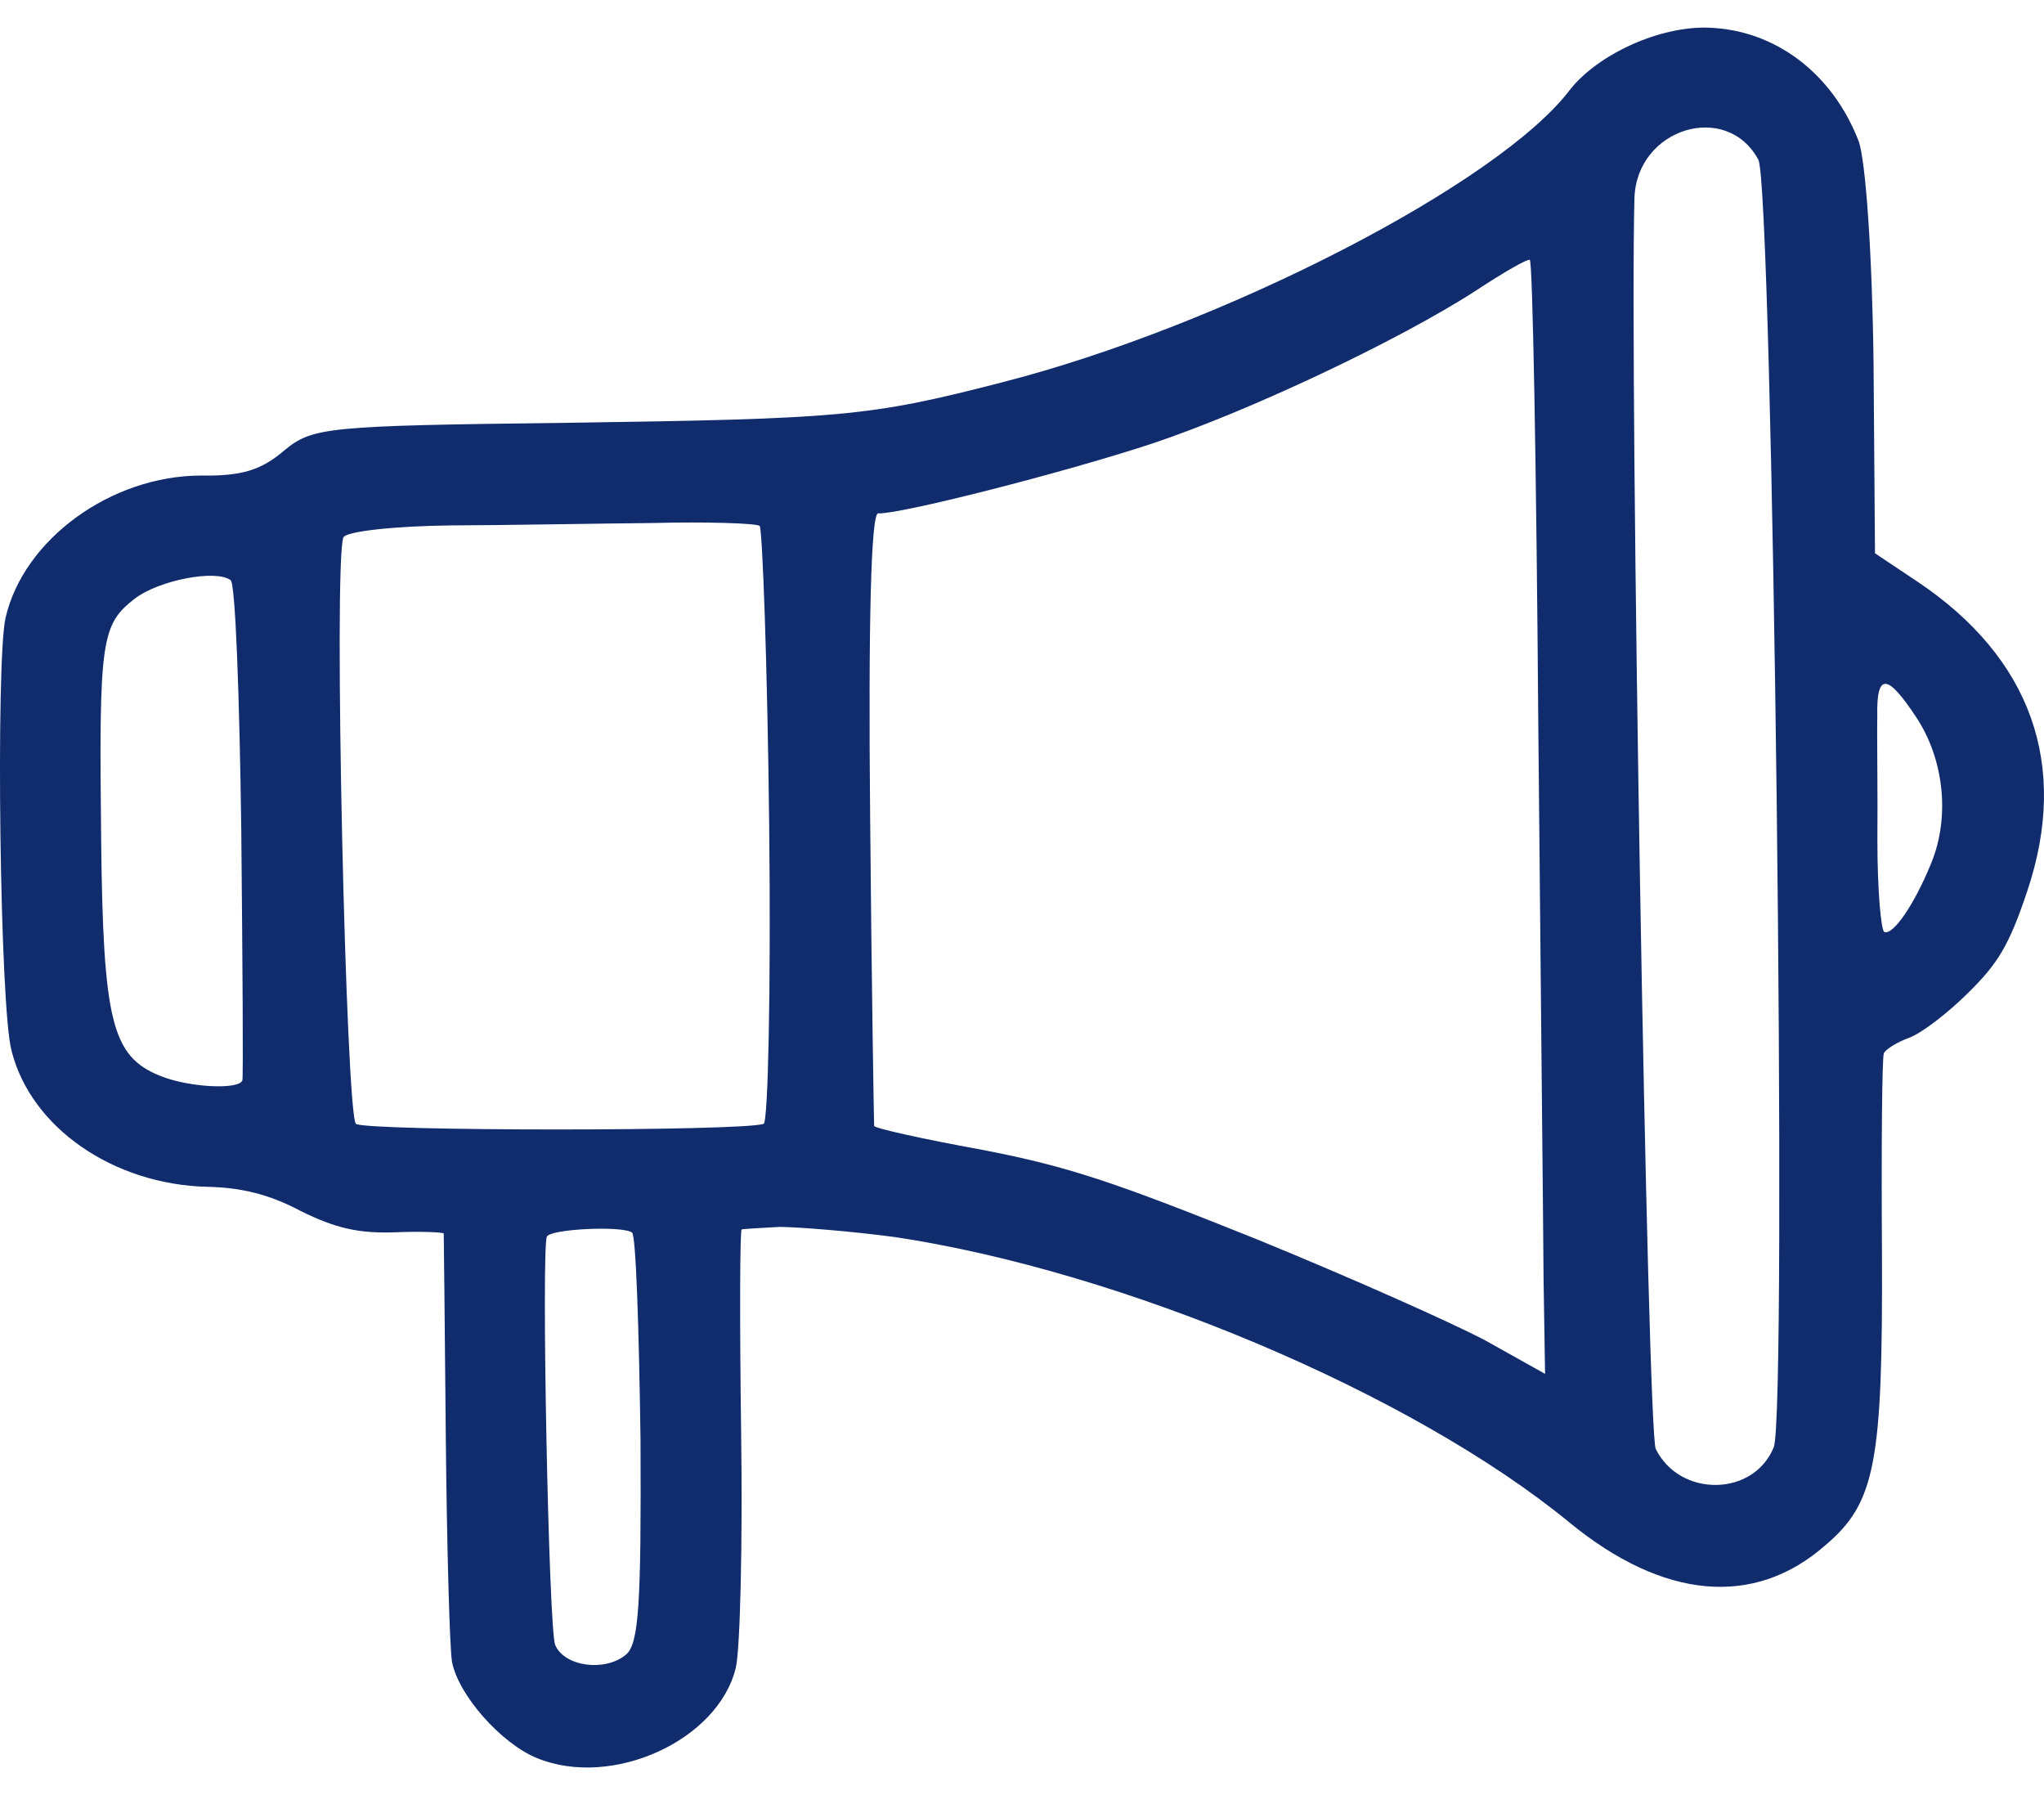 <svg width="41" height="36" viewBox="0 0 41 36" fill="none" xmlns="http://www.w3.org/2000/svg">
<path d="M34.27 0.555C33.306 0.521 32.065 1.075 31.491 1.8C30.07 3.68 24.524 6.536 20.096 7.669C17.423 8.358 16.887 8.399 11.351 8.48C6.541 8.537 6.27 8.566 5.701 9.034C5.243 9.427 4.854 9.549 4.041 9.537C2.227 9.536 0.47 10.819 0.111 12.392C-0.087 13.271 -0.005 20.244 0.234 21.081C0.626 22.621 2.28 23.755 4.156 23.801C4.828 23.815 5.393 23.946 6.033 24.287C6.73 24.631 7.186 24.737 7.913 24.714C8.442 24.69 8.891 24.713 8.901 24.737C8.904 24.779 8.921 26.605 8.942 28.813C8.963 31.021 9.02 33.044 9.066 33.323C9.192 33.995 10.054 34.966 10.773 35.259C12.279 35.874 14.408 34.903 14.759 33.447C14.847 33.082 14.898 30.943 14.866 28.711C14.835 26.479 14.842 24.642 14.877 24.656C14.901 24.646 15.247 24.627 15.635 24.605C16.033 24.608 17.075 24.693 17.946 24.808C22.514 25.493 28.321 27.942 31.478 30.53C33.362 32.079 35.19 32.244 36.617 30.987C37.62 30.137 37.766 29.336 37.75 25.15C37.735 23.025 37.752 21.212 37.787 21.126C37.822 21.041 38.06 20.898 38.293 20.813C38.551 20.718 39.075 20.312 39.475 19.915C40.076 19.321 40.297 18.971 40.667 17.862C41.509 15.346 40.747 13.195 38.458 11.662L37.61 11.096L37.581 7.285C37.556 5.135 37.424 3.201 37.279 2.822C36.752 1.467 35.608 0.6 34.27 0.555ZM35.27 3.202C35.561 3.761 35.858 28.338 35.579 29.024C35.175 30.019 33.694 30.034 33.212 29.058C33.046 28.73 32.684 7.706 32.785 3.968C32.835 2.568 34.632 2.022 35.27 3.202ZM30.856 14.519C30.902 19.617 30.957 24.639 30.962 25.66L30.992 27.552L29.805 26.888C29.166 26.547 27.089 25.62 25.207 24.852C22.343 23.703 21.433 23.392 19.675 23.054C18.523 22.845 17.554 22.629 17.534 22.581C17.531 22.539 17.482 19.76 17.454 16.389C17.416 12.454 17.473 10.298 17.614 10.295C18.022 10.322 21.289 9.495 23.107 8.897C25.021 8.259 28.052 6.836 29.622 5.817C30.166 5.459 30.634 5.19 30.685 5.211C30.744 5.215 30.818 9.404 30.856 14.519ZM38.445 14.396C38.999 15.242 39.112 16.388 38.743 17.297C38.395 18.155 37.969 18.761 37.798 18.691C37.73 18.663 37.659 17.855 37.658 16.874C37.667 15.918 37.647 14.79 37.656 14.374C37.637 13.486 37.853 13.495 38.445 14.396ZM15.429 16.563C15.465 19.817 15.407 22.513 15.318 22.537C14.957 22.689 7.359 22.688 7.141 22.539C6.939 22.397 6.686 11.276 6.888 10.778C6.937 10.658 7.898 10.55 9.04 10.537C10.158 10.533 11.987 10.499 13.088 10.489C14.196 10.461 15.16 10.494 15.238 10.546C15.293 10.608 15.393 13.309 15.429 16.563ZM4.84 16.661C4.865 19.351 4.882 21.618 4.861 21.669C4.785 21.858 3.787 21.811 3.205 21.573C2.247 21.182 2.069 20.49 2.029 16.854C1.984 12.837 2.027 12.534 2.699 12.009C3.192 11.63 4.336 11.416 4.626 11.635C4.722 11.694 4.804 13.947 4.84 16.661ZM12.848 28.867C12.863 32.173 12.817 32.974 12.552 33.186C12.131 33.534 11.319 33.422 11.136 32.988C11.005 32.674 10.857 25.076 10.969 24.801C11.032 24.647 12.476 24.576 12.678 24.718C12.756 24.771 12.817 26.635 12.848 28.867Z" fill="#102c6d"/>
</svg>

